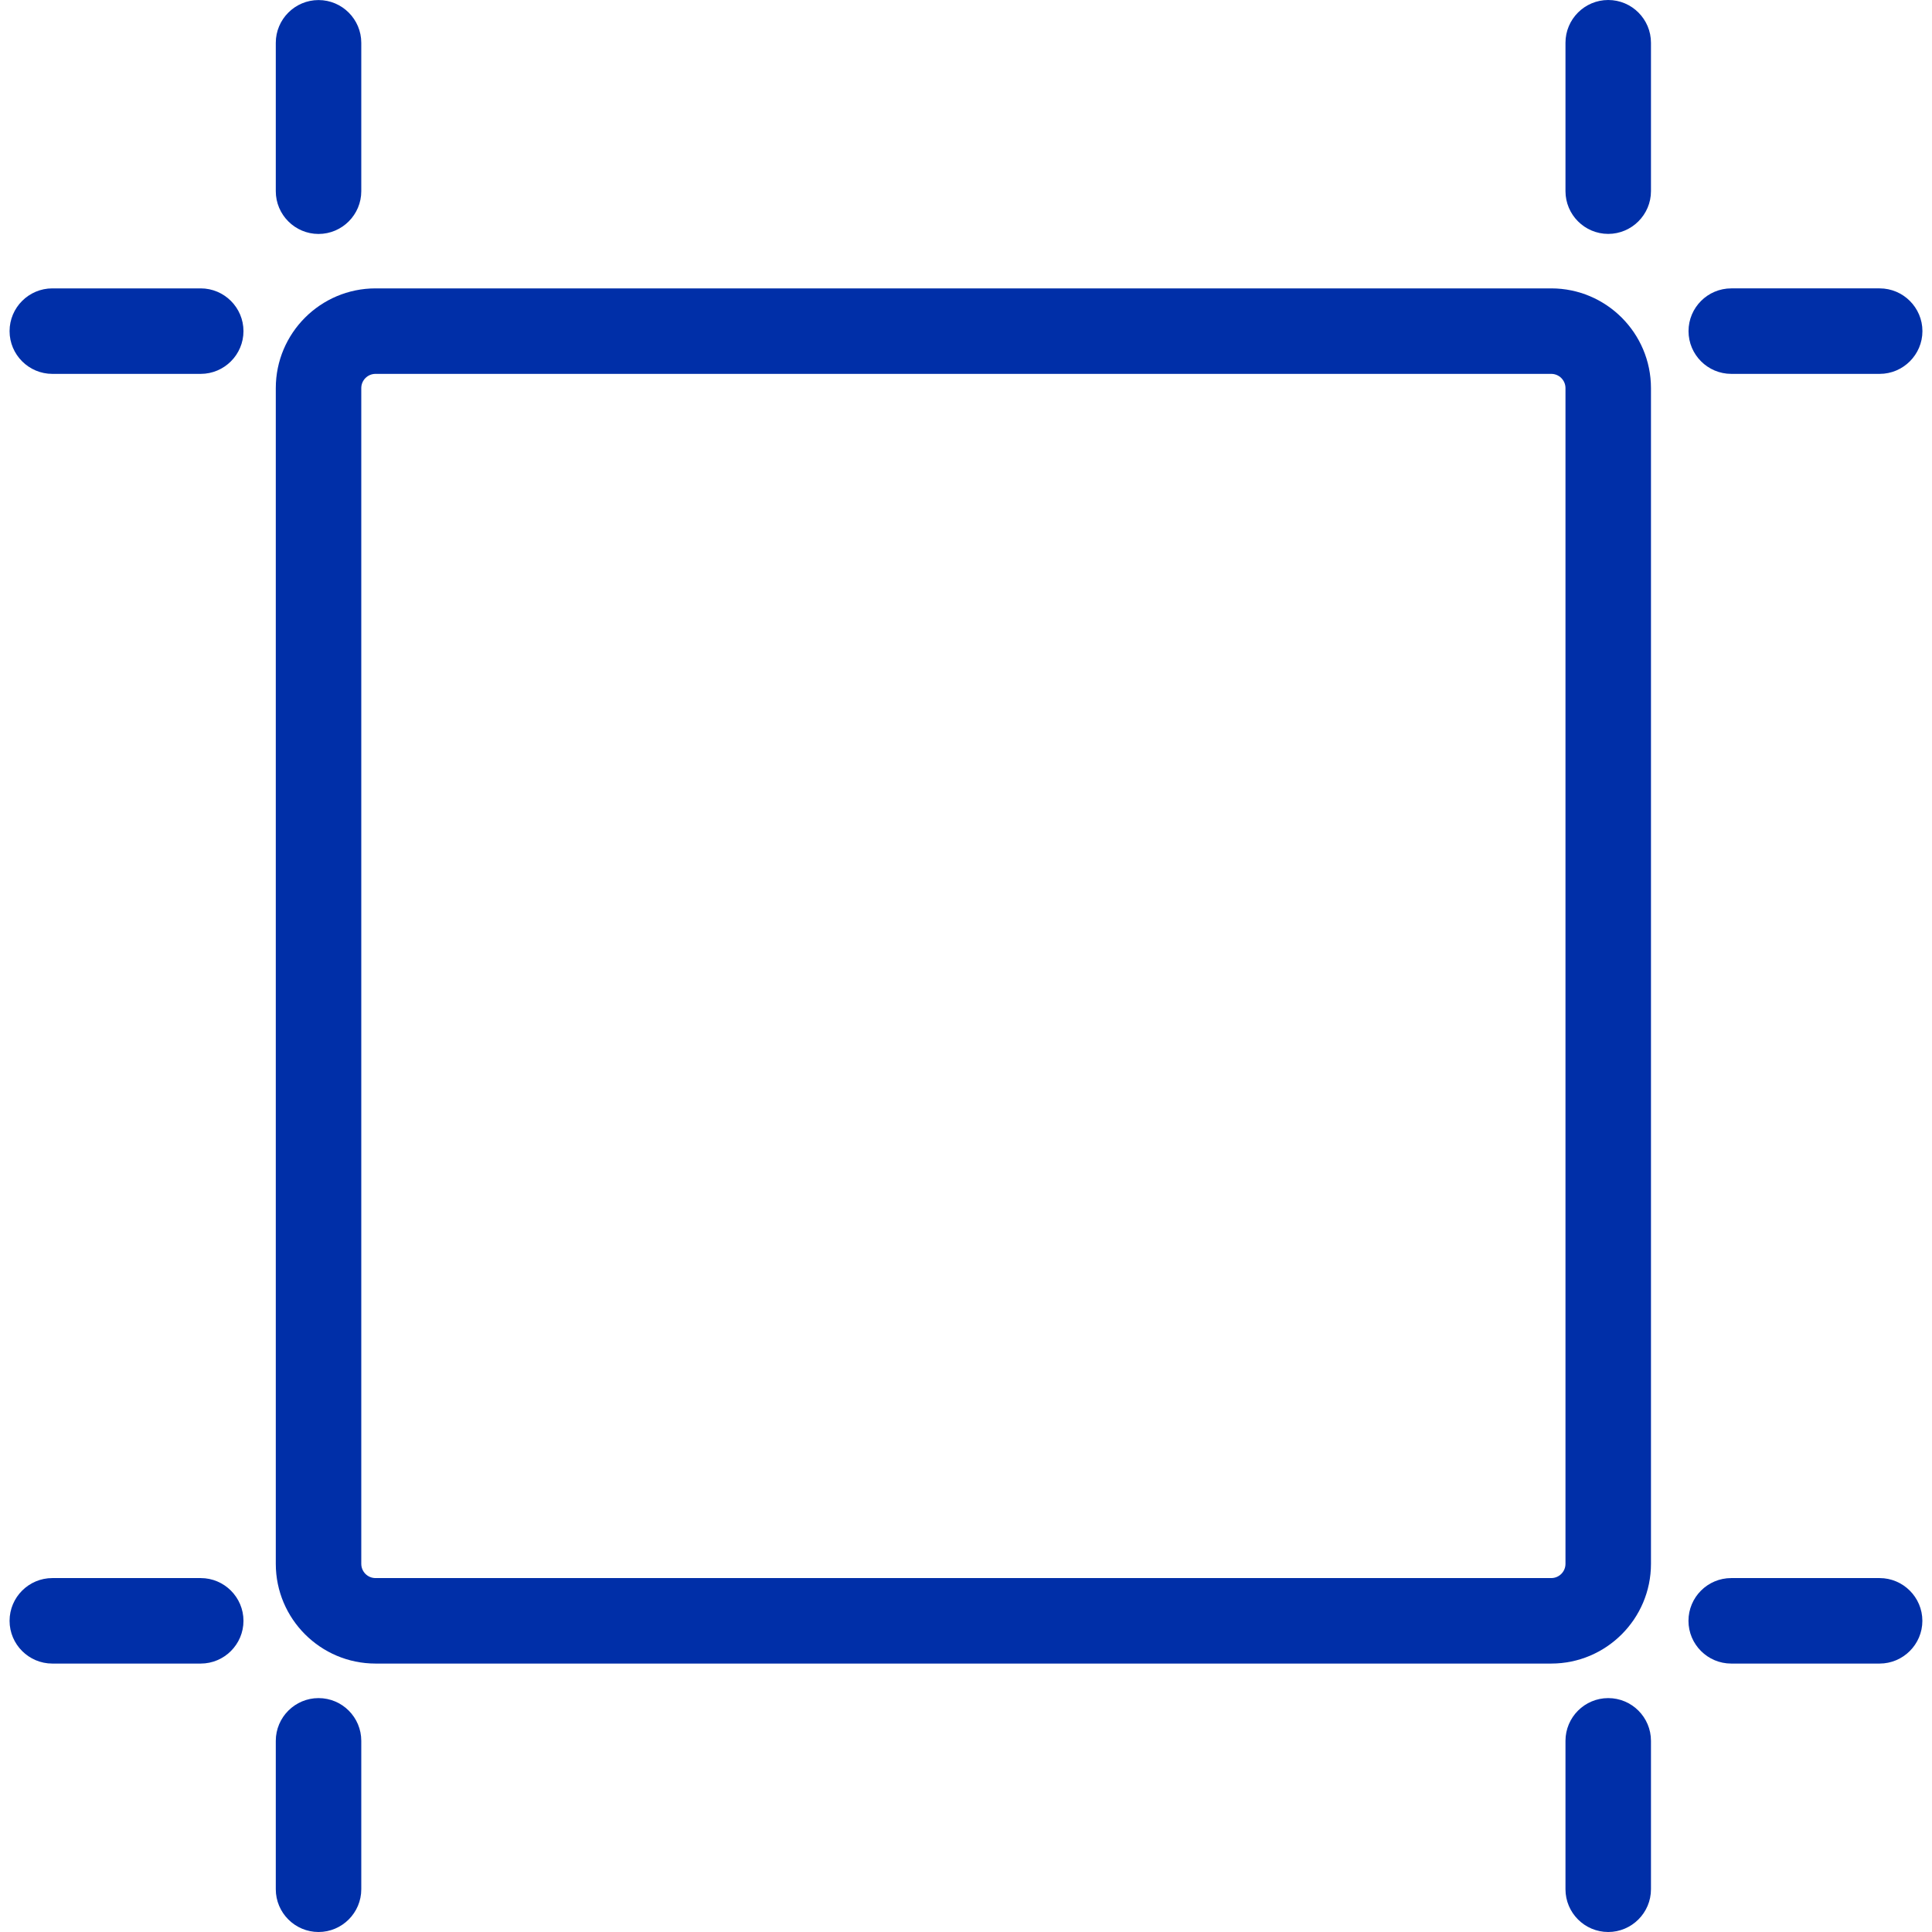 <!-- icon666.com - MILLIONS vector ICONS FREE --><svg version="1.1" id="Capa_1" xmlns="http://www.w3.org/2000/svg" xmlns:xlink="http://www.w3.org/1999/xlink" x="0px" y="0px" viewBox="0 0 33.899 33.899" style="enable-background:new 0 0 33.899 33.899;" xml:space="preserve"><g><g><path style="fill: rgb(0, 47, 168);" d="M27.218,5.06H6.589c-0.965,0-1.75,0.785-1.75,1.75v20.629c0,0.965,0.785,1.75,1.75,1.75h20.629 c0.965,0,1.75-0.785,1.75-1.75V6.81C28.968,5.845,28.183,5.06,27.218,5.06z M27.468,27.439c0,0.138-0.112,0.25-0.25,0.25H6.589 c-0.138,0-0.25-0.112-0.25-0.25V6.81c0-0.138,0.112-0.25,0.25-0.25h20.629c0.138,0,0.25,0.112,0.25,0.25V27.439z" fill="#010002"></path><path style="fill: rgb(0, 47, 168);" d="M28.218,0c-0.414,0-0.75,0.337-0.75,0.75v2.604c0,0.413,0.336,0.75,0.75,0.75 c0.412,0,0.75-0.337,0.75-0.75V0.75C28.968,0.337,28.632,0,28.218,0z" fill="#010002"></path><path style="fill: rgb(0, 47, 168);" d="M5.589,4.105c0.413,0,0.75-0.337,0.75-0.75V0.751c0-0.413-0.337-0.75-0.75-0.75 s-0.75,0.337-0.75,0.75v2.604C4.839,3.768,5.176,4.105,5.589,4.105z" fill="#010002"></path><path style="fill: rgb(0, 47, 168);" d="M28.218,29.795c-0.414,0-0.75,0.337-0.75,0.75v2.604c0,0.413,0.336,0.75,0.75,0.75 c0.412,0,0.75-0.337,0.75-0.75v-2.604C28.968,30.132,28.632,29.795,28.218,29.795z" fill="#010002"></path><path style="fill: rgb(0, 47, 168);" d="M5.589,29.795c-0.413,0-0.75,0.337-0.75,0.75v2.604c0,0.413,0.337,0.75,0.75,0.75 s0.75-0.337,0.75-0.75v-2.604C6.339,30.132,6.004,29.795,5.589,29.795z" fill="#010002"></path><path style="fill: rgb(0, 47, 168);" d="M3.522,27.689H0.918c-0.413,0-0.75,0.337-0.75,0.75s0.337,0.75,0.75,0.75h2.604 c0.413,0,0.75-0.337,0.75-0.75S3.935,27.689,3.522,27.689z" fill="#010002"></path><path style="fill: rgb(0, 47, 168);" d="M3.522,5.06H0.918c-0.413,0-0.75,0.337-0.75,0.75s0.337,0.75,0.75,0.75h2.604 c0.413,0,0.75-0.337,0.75-0.75S3.935,5.06,3.522,5.06z" fill="#010002"></path><path style="fill: rgb(0, 47, 168);" d="M32.98,27.689h-2.604c-0.414,0-0.75,0.337-0.75,0.75s0.336,0.75,0.75,0.75h2.604 c0.412,0,0.75-0.337,0.75-0.75S33.392,27.689,32.98,27.689z" fill="#010002"></path><path style="fill: rgb(0, 47, 168);" d="M30.377,6.56h2.604c0.412,0,0.75-0.337,0.75-0.75s-0.338-0.75-0.75-0.75h-2.604 c-0.414,0-0.75,0.337-0.75,0.75S29.963,6.56,30.377,6.56z" fill="#010002"></path></g></g></svg>